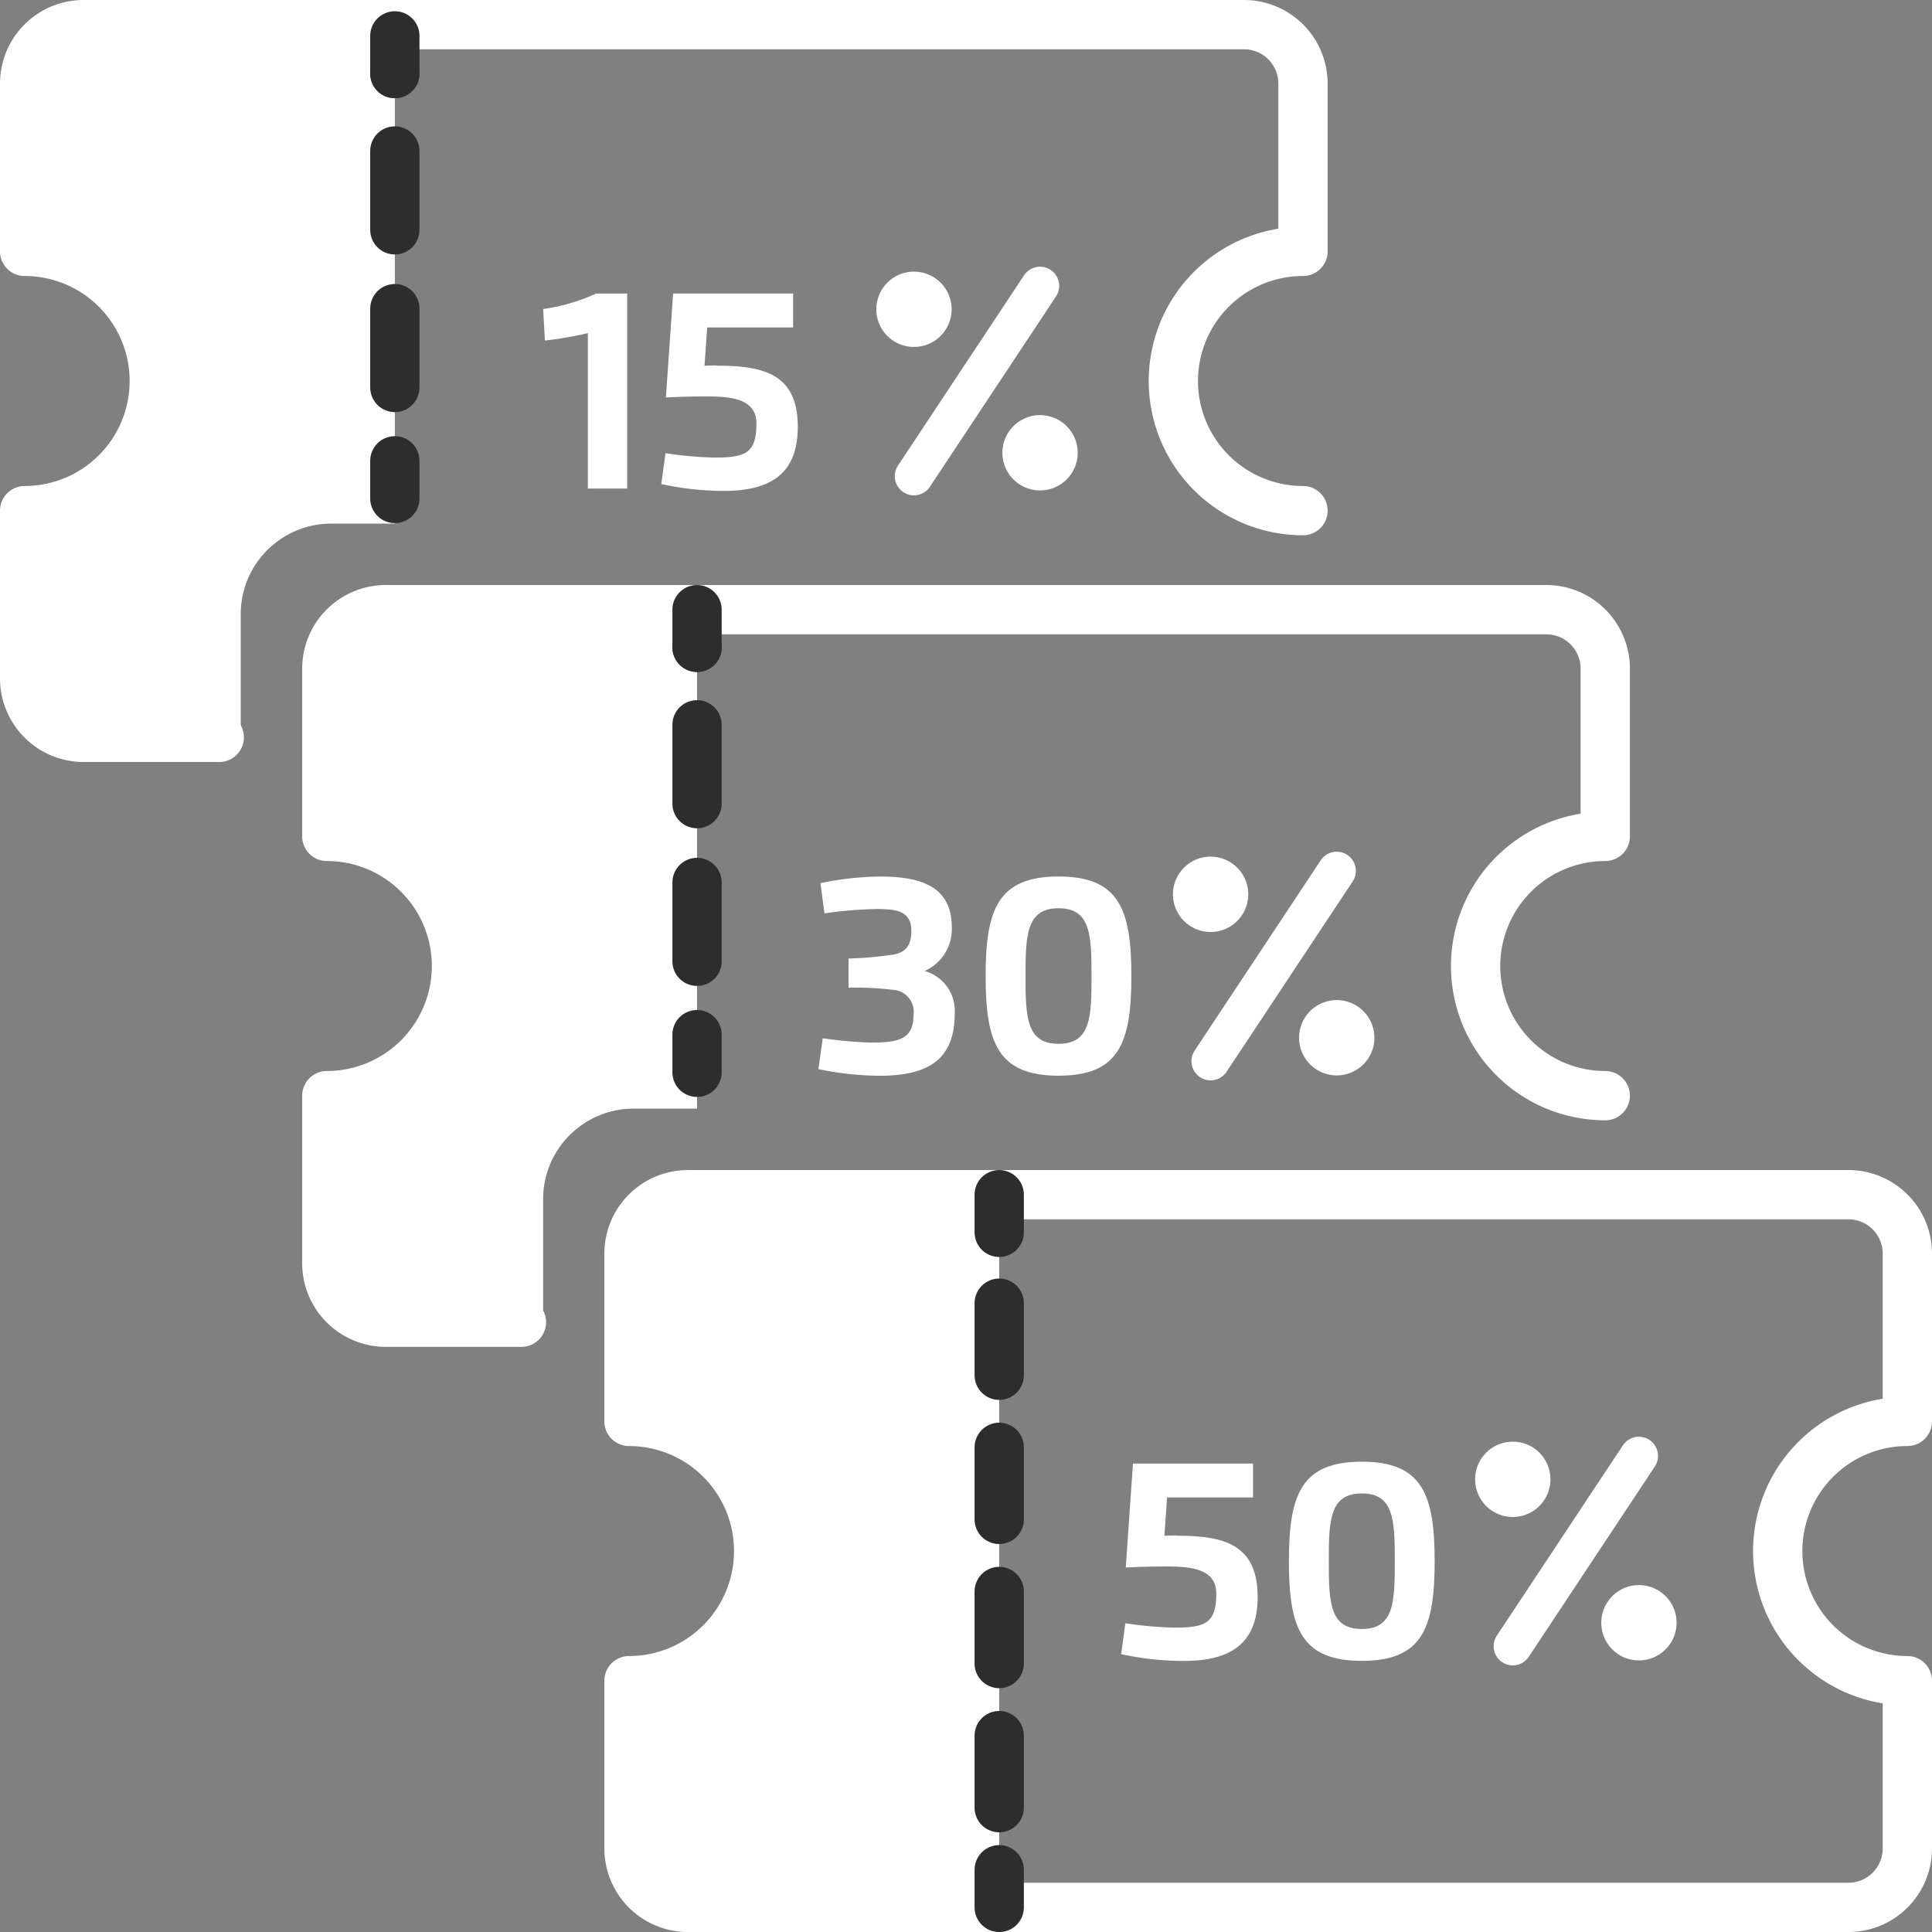 <svg xmlns="http://www.w3.org/2000/svg" width="50.022" height="50.023" viewBox="0 0 50.022 50.023">
  <rect x="0" y="0" width="50.022" height="50.023" fill="#808080" stroke="none"/>
  <g id="icon-coupons" transform="translate(0.011 0.012)">
    <rect id="grid-50x50" width="50" height="50" fill="#ffb919" opacity="0"/>
    <g id="icon" transform="translate(0 0)">
      <path id="Path_407" data-name="Path 407" d="M6.233,15.9a2.344,2.344,0,0,1,2.344-2.344h1.646V.638H2.164A1.526,1.526,0,0,0,.638,2.164V6.508a3.356,3.356,0,1,1,0,6.712v4.344A1.526,1.526,0,0,0,2.164,19.09H6.233Z" transform="translate(-0.011 -0.011)" fill="#fff"/>
      <path id="Path_408" data-name="Path 408" d="M14.2,31.314A2.344,2.344,0,0,1,16.54,28.97h1.645V16.052H10.127A1.525,1.525,0,0,0,8.6,17.578v4.344a3.356,3.356,0,0,1,0,6.712v4.344A1.525,1.525,0,0,0,10.127,34.5H14.2Z" transform="translate(-0.149 -0.278)" fill="#fff"/>
      <line id="Line_14" data-name="Line 14" y2="1.023" transform="translate(10.212 1.892)" fill="none" stroke="#2d2d2d" stroke-linecap="round" stroke-linejoin="round" stroke-width="1.276" stroke-dasharray="0 2.041"/>
      <line id="Line_15" data-name="Line 15" y2="8.022" transform="translate(10.212 3.897)" fill="none" stroke="#2d2d2d" stroke-linecap="round" stroke-linejoin="round" stroke-width="1.276" stroke-dasharray="2.041 0 0 2.041"/>
      <line id="Line_16" data-name="Line 16" y2="0.975" transform="translate(10.212 11.919)" fill="none" stroke="#2d2d2d" stroke-linecap="round" stroke-linejoin="round" stroke-width="1.276"/>
      <path id="Path_409" data-name="Path 409" d="M14.3,8.123l.045.816a9.546,9.546,0,0,0,1.112-.192v4.025h1.019V7.723h-.807a4.905,4.905,0,0,1-1.37.4" transform="translate(-0.248 -0.134)" fill="#fff"/>
      <path id="Path_410" data-name="Path 410" d="M18.849,9.584c-.087,0-.21,0-.317.009L18.6,8.6h2.226V7.722H17.719l-.187,2.691c.371-.018.695-.027,1.068-.027.657,0,1.276.077,1.276.7,0,.769-.281.883-1.077.883a9.38,9.38,0,0,1-1.277-.114l-.109.8a7.6,7.6,0,0,0,1.623.177c1.233,0,1.911-.468,1.911-1.656,0-1.379-.89-1.586-2.1-1.586" transform="translate(-0.302 -0.134)" fill="#fff"/>
      <line id="Line_17" data-name="Line 17" x1="3.265" y2="4.928" transform="translate(23.652 7.389)" fill="none" stroke="#fff" stroke-linecap="round" stroke-linejoin="round" stroke-width="0.992"/>
      <path id="Path_411" data-name="Path 411" d="M25.028,8.12a.975.975,0,1,1-.975-.975.975.975,0,0,1,.975.975" transform="translate(-0.4 -0.124)" fill="#fff"/>
      <path id="Path_412" data-name="Path 412" d="M28.35,11.9a.975.975,0,1,1-.975-.975.975.975,0,0,1,.975.975" transform="translate(-0.458 -0.189)" fill="#fff"/>
      <path id="Path_413" data-name="Path 413" d="M33.736,13.22a3.356,3.356,0,0,1,0-6.713V2.164A1.527,1.527,0,0,0,32.21.637H2.164A1.527,1.527,0,0,0,.638,2.164V6.507a3.356,3.356,0,1,1,0,6.713v4.344A1.527,1.527,0,0,0,2.164,19.09H5.677" transform="translate(-0.011 -0.011)" fill="none" stroke="#fff" stroke-linecap="round" stroke-linejoin="round" stroke-width="1.276"/>
      <line id="Line_19" data-name="Line 19" y2="1.023" transform="translate(18.036 16.748)" fill="none" stroke="#2d2d2d" stroke-linecap="round" stroke-linejoin="round" stroke-width="1.276" stroke-dasharray="0 2.041"/>
      <line id="Line_20" data-name="Line 20" y2="8.022" transform="translate(18.036 18.754)" fill="none" stroke="#2d2d2d" stroke-linecap="round" stroke-linejoin="round" stroke-width="1.276" stroke-dasharray="2.041 0 0 2.041"/>
      <line id="Line_21" data-name="Line 21" y2="0.975" transform="translate(18.036 26.776)" fill="none" stroke="#2d2d2d" stroke-linecap="round" stroke-linejoin="round" stroke-width="1.276"/>
      <path id="Path_414" data-name="Path 414" d="M24.306,25.527a1.186,1.186,0,0,0,.7-1.137c0-1.1-.885-1.307-1.857-1.307a7.97,7.97,0,0,0-1.544.17l.105.783a10.813,10.813,0,0,1,1.356-.112c.517,0,.893.054.893.572,0,.349-.134.559-.486.61a9.617,9.617,0,0,1-1.14.1v.753h.092a7.921,7.921,0,0,1,1.048.056.569.569,0,0,1,.542.652c0,.6-.344.715-1.082.715a10.527,10.527,0,0,1-1.269-.113l-.111.8a7.978,7.978,0,0,0,1.568.172c1.219,0,1.961-.373,1.961-1.612a1.069,1.069,0,0,0-.779-1.1" transform="translate(-0.374 -0.4)" fill="#fff"/>
      <path id="Path_415" data-name="Path 415" d="M27.846,23.082c-1.566,0-1.888.848-1.888,2.578s.321,2.579,1.888,2.579,1.886-.849,1.886-2.579-.319-2.578-1.886-2.578m0,4.332c-.835,0-.855-.7-.855-1.754s.02-1.756.855-1.756.854.7.854,1.756-.018,1.754-.854,1.754" transform="translate(-0.45 -0.4)" fill="#fff"/>
      <path id="Path_416" data-name="Path 416" d="M16.562,37.335V32.991a1.526,1.526,0,0,1,1.526-1.526h8.059V49.918H18.088a1.527,1.527,0,0,1-1.526-1.527V44.048a3.356,3.356,0,0,0,0-6.713" transform="translate(-0.287 -0.545)" fill="#fff"/>
      <path id="Path_417" data-name="Path 417" d="M49.66,37.335V32.991a1.526,1.526,0,0,0-1.526-1.526H18.088a1.527,1.527,0,0,0-1.526,1.526v4.344a3.356,3.356,0,1,1,0,6.713v4.343a1.527,1.527,0,0,0,1.526,1.527H48.134a1.527,1.527,0,0,0,1.526-1.527V44.048a3.356,3.356,0,0,1,0-6.713Z" transform="translate(-0.287 -0.545)" fill="none" stroke="#fff" stroke-linecap="round" stroke-linejoin="round" stroke-width="1.276"/>
      <line id="Line_22" data-name="Line 22" y2="0.975" transform="translate(25.86 30.92)" fill="none" stroke="#2d2d2d" stroke-linecap="round" stroke-linejoin="round" stroke-width="1.276"/>
      <line id="Line_13" data-name="Line 13" y2="0.975" transform="translate(10.212 0.917)" fill="none" stroke="#2d2d2d" stroke-linecap="round" stroke-linejoin="round" stroke-width="1.276"/>
      <line id="Line_24" data-name="Line 24" y2="14.669" transform="translate(25.86 33.729)" fill="none" stroke="#2d2d2d" stroke-linecap="round" stroke-linejoin="round" stroke-width="1.276" stroke-dasharray="1.866 0 0 1.866"/>
      <line id="Line_25" data-name="Line 25" y2="0.975" transform="translate(25.86 48.398)" fill="none" stroke="#2d2d2d" stroke-linecap="round" stroke-linejoin="round" stroke-width="1.276"/>
      <path id="Path_418" data-name="Path 418" d="M30.966,40.412c-.087,0-.21,0-.317.009l.069-.994h2.226V38.55H29.835l-.186,2.691c.371-.018.695-.027,1.068-.027.657,0,1.275.077,1.275.7,0,.769-.281.883-1.077.883a9.38,9.38,0,0,1-1.277-.114l-.109.8a7.6,7.6,0,0,0,1.623.177c1.233,0,1.911-.468,1.911-1.656,0-1.379-.89-1.586-2.1-1.586" transform="translate(-0.512 -0.668)" fill="#fff"/>
      <path id="Path_419" data-name="Path 419" d="M35.836,38.5c-1.566,0-1.888.848-1.888,2.578s.321,2.579,1.888,2.579,1.886-.849,1.886-2.579S37.4,38.5,35.836,38.5m0,4.332c-.835,0-.855-.7-.855-1.754s.02-1.756.855-1.756.854.7.854,1.756-.018,1.754-.854,1.754" transform="translate(-0.588 -0.667)" fill="#fff"/>
      <line id="Line_26" data-name="Line 26" x1="3.265" y2="4.928" transform="translate(31.333 22.536)" fill="none" stroke="#fff" stroke-linecap="round" stroke-linejoin="round" stroke-width="0.992"/>
      <path id="Path_420" data-name="Path 420" d="M32.844,23.534a.975.975,0,1,1-.975-.975.975.975,0,0,1,.975.975" transform="translate(-0.536 -0.391)" fill="#fff"/>
      <path id="Path_421" data-name="Path 421" d="M36.167,27.313a.975.975,0,1,1-.975-.975.975.975,0,0,1,.975.975" transform="translate(-0.593 -0.456)" fill="#fff"/>
      <line id="Line_27" data-name="Line 27" x1="3.265" y2="4.928" transform="translate(39.157 37.683)" fill="none" stroke="#fff" stroke-linecap="round" stroke-linejoin="round" stroke-width="0.992"/>
      <path id="Path_422" data-name="Path 422" d="M40.806,38.948a.975.975,0,1,1-.975-.975.975.975,0,0,1,.975.975" transform="translate(-0.674 -0.658)" fill="#fff"/>
      <path id="Path_423" data-name="Path 423" d="M44.129,42.727a.975.975,0,1,1-.975-.975.975.975,0,0,1,.975.975" transform="translate(-0.731 -0.724)" fill="#fff"/>
      <path id="Path_424" data-name="Path 424" d="M41.7,28.634a3.356,3.356,0,0,1,0-6.713V17.578a1.527,1.527,0,0,0-1.526-1.527H10.126A1.527,1.527,0,0,0,8.6,17.578v4.343a3.356,3.356,0,1,1,0,6.713v4.344A1.527,1.527,0,0,0,10.126,34.5h3.513" transform="translate(-0.149 -0.278)" fill="none" stroke="#fff" stroke-linecap="round" stroke-linejoin="round" stroke-width="1.276"/>
      <line id="Line_18" data-name="Line 18" y2="0.975" transform="translate(18.036 15.773)" fill="none" stroke="#2d2d2d" stroke-linecap="round" stroke-linejoin="round" stroke-width="1.276"/>
    </g>
  </g>
</svg>
